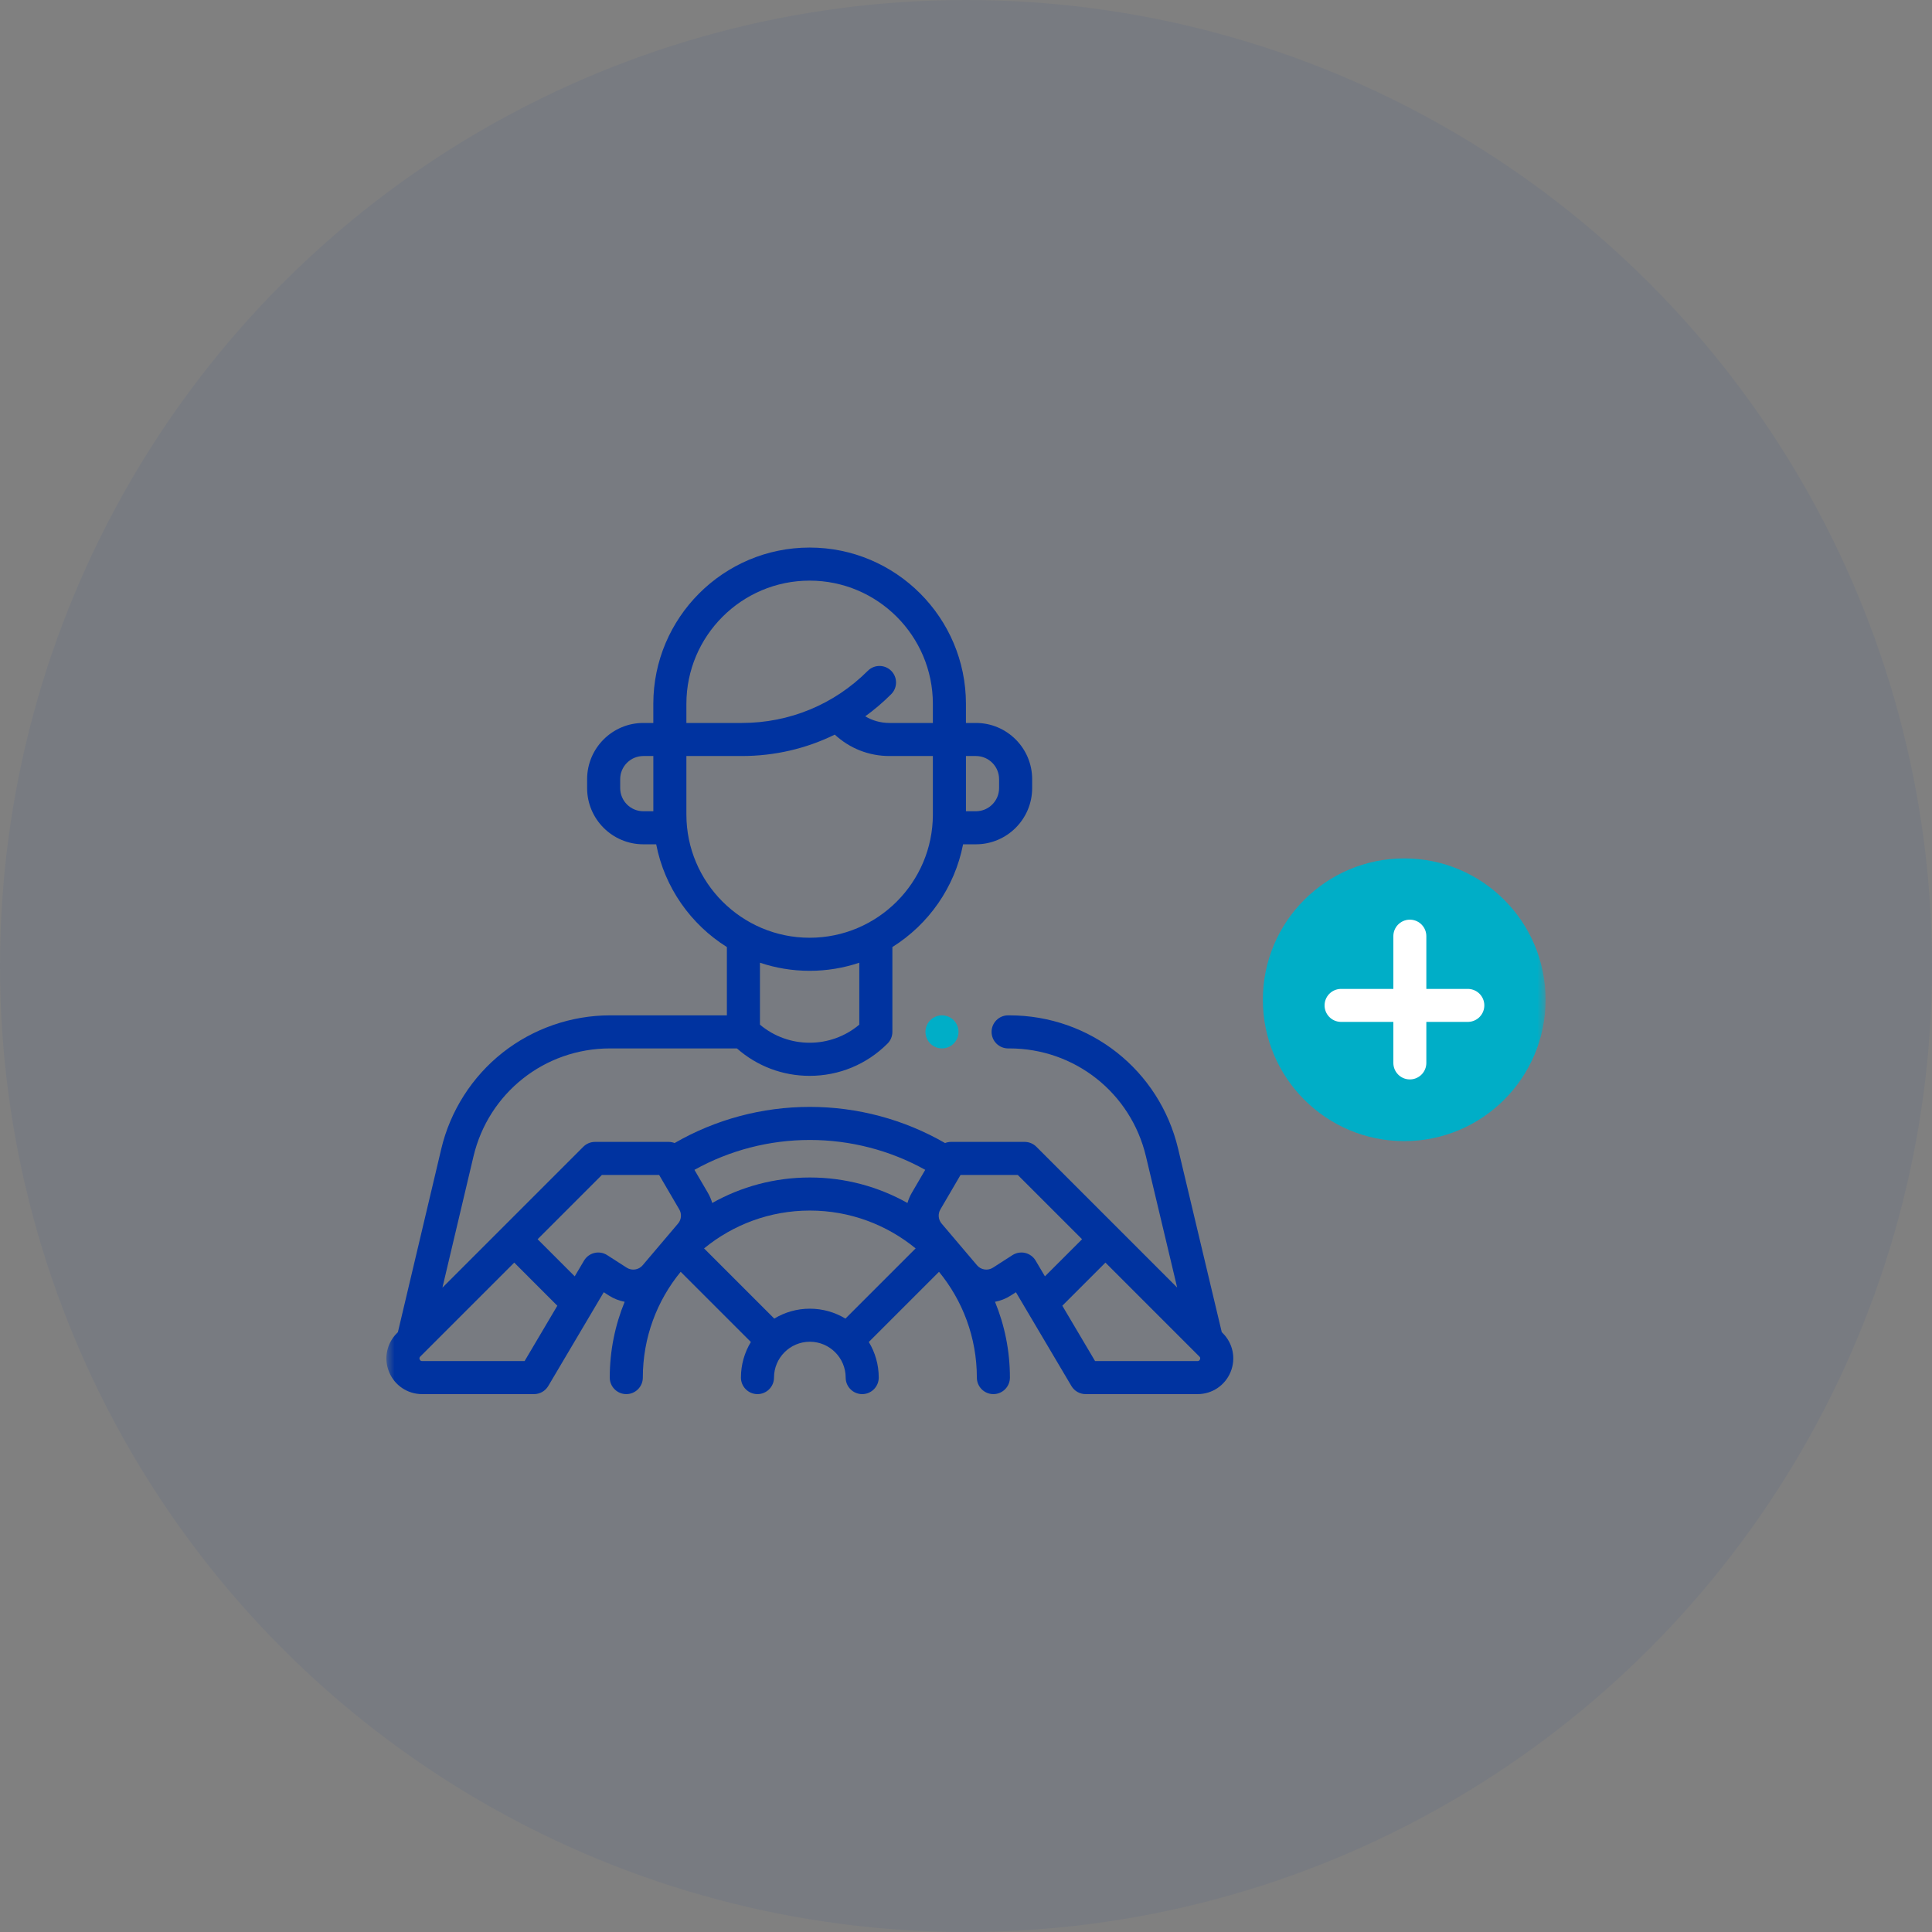 <svg width="120" height="120" viewBox="0 0 120 120" fill="none" xmlns="http://www.w3.org/2000/svg">
<rect x="0" y="0" width="120" height="120" fill="#808080" stroke="none"/>
<circle opacity="0.059" cx="60" cy="60" r="60" fill="#0033A0"/>
<mask id="mask0_904_1142" style="mask-type:alpha" maskUnits="userSpaceOnUse" x="24" y="24" width="72" height="72">
<rect x="24" y="24" width="72" height="72" fill="white"/>
</mask>
<g mask="url(#mask0_904_1142)">
<path d="M57.782 63.366C57.591 63.557 57.482 63.822 57.482 64.092C57.482 64.363 57.591 64.627 57.782 64.818C57.974 65.01 58.238 65.119 58.508 65.119C58.779 65.119 59.043 65.01 59.235 64.818C59.426 64.627 59.535 64.362 59.535 64.092C59.535 63.822 59.426 63.558 59.235 63.366C59.044 63.175 58.779 63.066 58.508 63.066C58.238 63.066 57.973 63.175 57.782 63.366Z" fill="#00AEC7"/>
<path fill-rule="evenodd" clip-rule="evenodd" d="M75.886 82.743L75.951 82.808C76.587 83.444 76.776 84.392 76.431 85.223C76.087 86.054 75.284 86.591 74.384 86.591H67.431C67.068 86.591 66.732 86.399 66.547 86.087L63.101 80.263L62.785 80.465C62.478 80.663 62.144 80.792 61.802 80.857C62.398 82.31 62.728 83.899 62.728 85.564C62.728 86.131 62.268 86.591 61.701 86.591C61.134 86.591 60.674 86.131 60.674 85.564C60.674 83.073 59.791 80.784 58.323 78.994L53.963 83.353C54.354 83.999 54.58 84.755 54.58 85.564C54.58 86.131 54.12 86.591 53.553 86.591C52.985 86.591 52.526 86.131 52.526 85.564C52.526 84.337 51.528 83.338 50.3 83.338C49.074 83.338 48.075 84.337 48.075 85.564C48.075 86.131 47.615 86.591 47.048 86.591C46.481 86.591 46.021 86.131 46.021 85.564C46.021 84.755 46.247 83.999 46.638 83.353L42.278 78.994C40.809 80.784 39.927 83.072 39.927 85.564C39.927 86.131 39.467 86.591 38.9 86.591C38.333 86.591 37.873 86.131 37.873 85.564C37.873 83.899 38.203 82.31 38.799 80.857C38.457 80.791 38.123 80.663 37.816 80.465L37.5 80.262L34.054 86.087C33.869 86.399 33.533 86.591 33.17 86.591H26.217C25.317 86.591 24.514 86.054 24.17 85.223C23.826 84.392 24.014 83.444 24.65 82.808L24.714 82.744L27.408 71.359C27.964 69.008 29.314 66.888 31.209 65.389C33.104 63.891 35.478 63.065 37.893 63.065H45.148V58.823C42.907 57.419 41.277 55.126 40.757 52.441H39.958C38.033 52.441 36.467 50.875 36.467 48.95V48.396C36.467 46.471 38.033 44.904 39.958 44.904H40.579V43.719C40.579 38.365 44.934 34.01 50.288 34.01C55.641 34.01 59.996 38.365 59.996 43.719V44.904H60.617C62.542 44.904 64.109 46.47 64.109 48.396V48.95C64.109 50.875 62.542 52.441 60.617 52.441H59.819C59.298 55.126 57.668 57.419 55.427 58.823V64.092C55.427 64.365 55.319 64.626 55.126 64.818C53.834 66.111 52.115 66.823 50.288 66.823C48.608 66.823 47.021 66.22 45.772 65.119H37.893C33.832 65.119 30.342 67.88 29.407 71.832L27.479 79.979L36.232 71.226C36.424 71.034 36.685 70.925 36.958 70.925H41.53C41.659 70.925 41.785 70.951 41.902 70.996C44.448 69.526 47.34 68.751 50.301 68.751C53.255 68.751 56.154 69.528 58.698 70.997C58.815 70.951 58.941 70.925 59.071 70.925H63.643C63.916 70.925 64.177 71.034 64.37 71.226L73.116 79.973L71.176 71.821C70.237 67.875 66.748 65.119 62.692 65.119H62.615C62.048 65.119 61.589 64.659 61.589 64.092C61.589 63.525 62.048 63.065 62.615 63.065H62.692C67.704 63.065 72.014 66.47 73.174 71.346L75.886 82.743ZM62.055 48.95V48.396C62.055 47.603 61.41 46.958 60.617 46.958H59.997V50.388H60.617C61.41 50.388 62.055 49.743 62.055 48.95ZM42.633 43.719C42.633 39.498 46.067 36.064 50.288 36.064C54.508 36.064 57.942 39.498 57.942 43.719V44.904H55.245C54.707 44.904 54.191 44.761 53.741 44.492C54.309 44.081 54.848 43.622 55.354 43.117C55.755 42.716 55.755 42.066 55.354 41.665C54.953 41.264 54.302 41.264 53.901 41.665C51.812 43.754 49.035 44.904 46.081 44.904H42.633V43.719H42.633ZM38.521 48.396V48.95C38.521 49.743 39.166 50.388 39.959 50.388H40.58V46.958H39.959C39.166 46.958 38.521 47.603 38.521 48.396ZM42.633 50.592V46.958H46.08C48.114 46.958 50.077 46.498 51.85 45.628C52.777 46.487 53.975 46.958 55.245 46.958H57.942V50.59C57.942 54.811 54.508 58.245 50.288 58.245C46.067 58.245 42.634 54.812 42.633 50.592ZM53.372 59.796C52.403 60.122 51.365 60.299 50.287 60.299C49.209 60.299 48.171 60.122 47.202 59.796V63.643C48.978 65.141 51.596 65.141 53.372 63.643V59.796ZM57.468 72.66L56.635 74.086C56.517 74.288 56.427 74.501 56.364 74.719C54.569 73.711 52.501 73.136 50.301 73.136C48.1 73.136 46.032 73.711 44.237 74.719C44.174 74.501 44.084 74.288 43.966 74.086L43.133 72.661C45.318 71.446 47.78 70.805 50.301 70.805C52.816 70.805 55.286 71.446 57.468 72.66ZM26.217 84.537H32.585L34.617 81.101L31.94 78.423L26.102 84.26C26.082 84.281 26.026 84.337 26.067 84.437C26.109 84.537 26.187 84.537 26.217 84.537ZM37.714 77.959C37.48 77.808 37.194 77.759 36.922 77.823C36.651 77.887 36.417 78.059 36.275 78.299L35.697 79.276L33.392 76.971L37.383 72.98H40.941L42.193 75.122C42.355 75.4 42.324 75.751 42.116 75.996L39.915 78.59C39.67 78.879 39.245 78.942 38.926 78.738L37.714 77.959ZM43.731 77.541L48.091 81.901C48.736 81.51 49.493 81.284 50.301 81.285C51.109 81.285 51.866 81.51 52.511 81.901L56.871 77.541C55.081 76.073 52.792 75.19 50.301 75.19C47.81 75.19 45.521 76.073 43.731 77.541ZM62.886 77.958L61.674 78.737C61.355 78.942 60.93 78.879 60.685 78.59L58.484 75.996C58.276 75.751 58.245 75.4 58.408 75.122L59.66 72.98H63.217L67.209 76.971L64.903 79.276L64.325 78.299C64.183 78.059 63.949 77.887 63.678 77.823C63.406 77.759 63.12 77.808 62.886 77.958ZM74.384 84.537C74.413 84.537 74.492 84.537 74.533 84.437C74.575 84.337 74.519 84.281 74.498 84.26L68.661 78.423L65.983 81.101L68.016 84.537H74.384Z" fill="#0033A0"/>
<circle cx="87.219" cy="62.097" r="8.78" fill="#00AEC7"/>
<path d="M87.568 58.146V66.02" stroke="white" stroke-width="2.049" stroke-linecap="round" stroke-linejoin="round"/>
<path d="M91.169 62.447H83.296" stroke="white" stroke-width="2.049" stroke-linecap="round" stroke-linejoin="round"/>
</g>
</svg>
